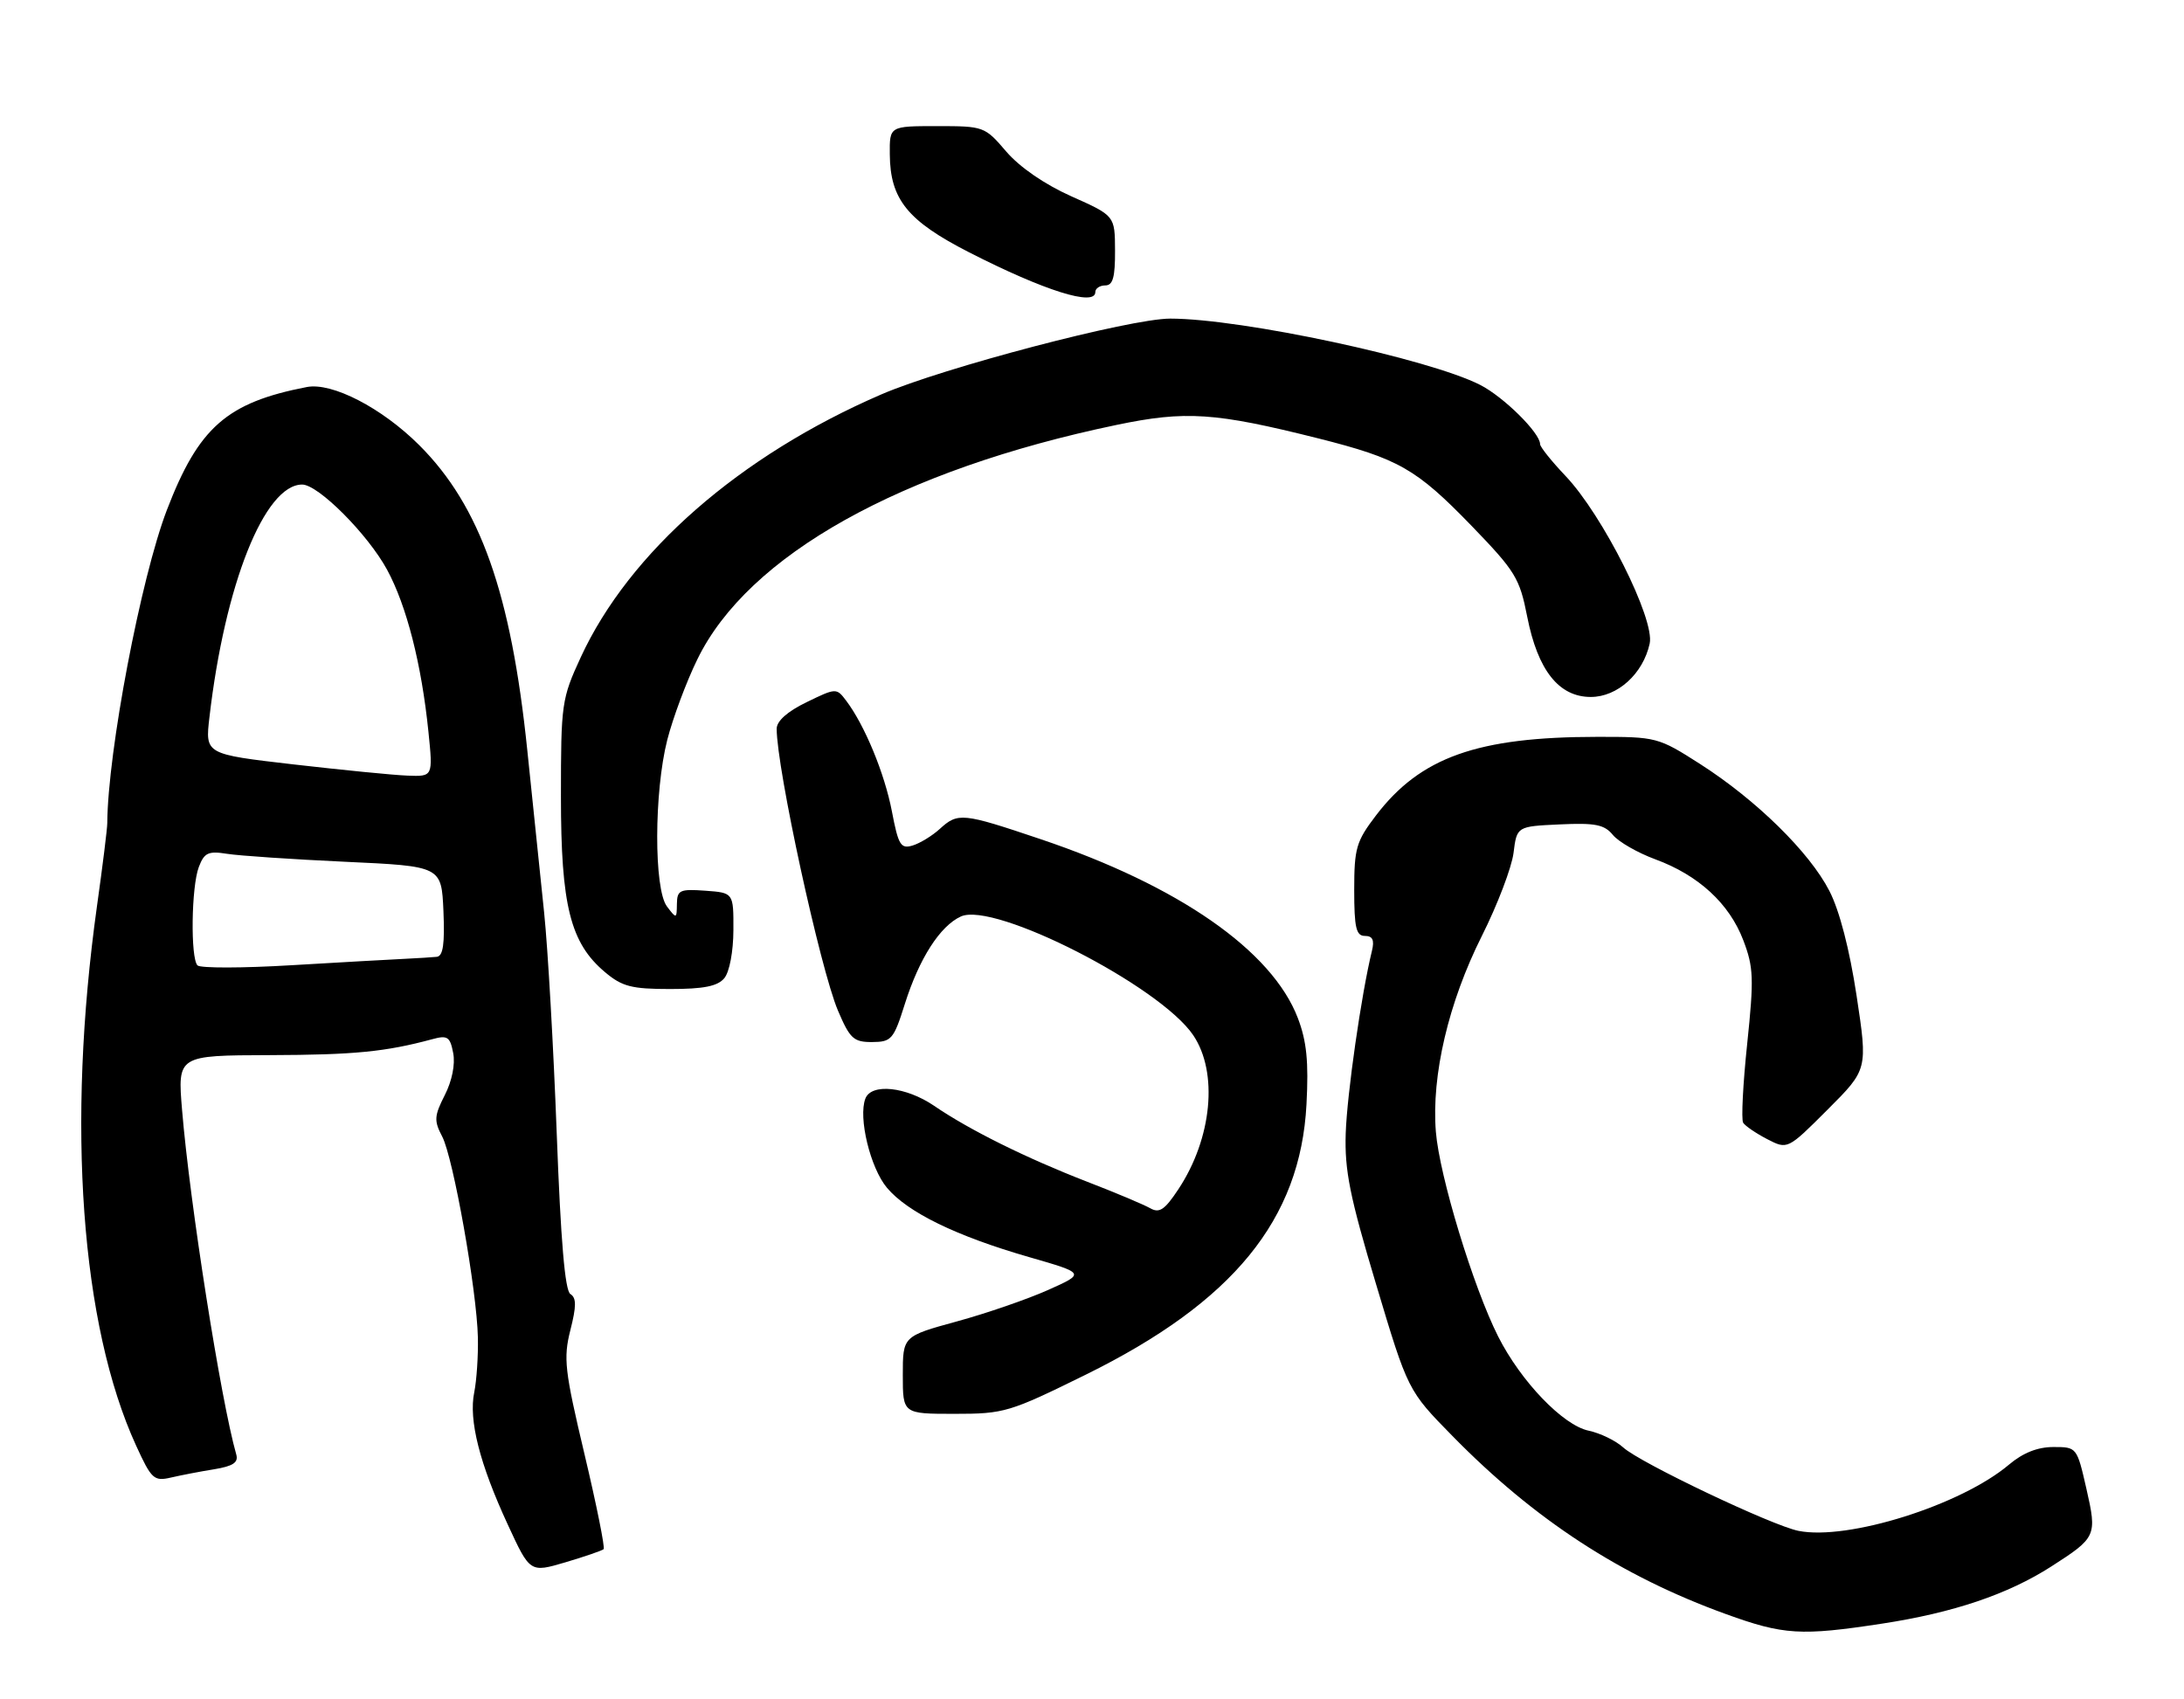 <?xml version="1.0" encoding="UTF-8" standalone="no"?>
<!DOCTYPE svg PUBLIC "-//W3C//DTD SVG 1.1//EN" "http://www.w3.org/Graphics/SVG/1.1/DTD/svg11.dtd" >
<svg xmlns="http://www.w3.org/2000/svg" xmlns:xlink="http://www.w3.org/1999/xlink" version="1.1" viewBox="0 0 329 256">
 <g >
 <path fill="currentColor"
d=" M 283.50 244.61 C 294.24 242.97 302.46 240.20 309.02 235.99 C 315.81 231.63 315.92 231.40 314.29 224.25 C 312.87 218.03 312.84 218.00 309.33 218.00 C 306.95 218.00 304.75 218.87 302.64 220.65 C 295.41 226.76 278.37 232.12 270.92 230.63 C 266.94 229.84 247.02 220.36 244.53 218.07 C 243.41 217.05 241.07 215.91 239.32 215.54 C 235.45 214.73 229.10 208.11 225.68 201.34 C 221.93 193.90 216.84 177.18 216.30 170.50 C 215.62 162.01 218.20 151.03 223.23 141.00 C 225.58 136.32 227.72 130.70 228.00 128.50 C 228.50 124.50 228.50 124.50 234.96 124.20 C 240.30 123.95 241.68 124.22 242.96 125.78 C 243.81 126.82 246.68 128.47 249.36 129.46 C 255.86 131.85 260.50 136.12 262.61 141.65 C 264.16 145.71 264.23 147.39 263.20 157.23 C 262.56 163.30 262.29 168.66 262.59 169.14 C 262.88 169.62 264.51 170.73 266.20 171.61 C 269.28 173.20 269.28 173.20 275.32 167.16 C 281.36 161.12 281.36 161.12 279.68 150.02 C 278.62 143.03 277.11 137.19 275.58 134.22 C 272.59 128.39 264.56 120.51 256.09 115.09 C 249.80 111.07 249.54 111.00 240.59 111.01 C 222.56 111.02 213.98 114.07 207.28 122.85 C 204.30 126.76 204.00 127.79 204.00 134.08 C 204.00 139.77 204.29 141.00 205.61 141.00 C 206.77 141.00 207.07 141.62 206.67 143.25 C 205.07 149.79 202.92 164.81 202.72 170.74 C 202.54 176.33 203.33 180.27 207.30 193.50 C 212.09 209.50 212.09 209.50 218.80 216.34 C 231.19 228.98 244.20 237.45 260.00 243.17 C 268.69 246.32 271.28 246.48 283.50 244.61 Z  M 90.93 233.39 C 91.16 233.16 89.86 226.71 88.04 219.04 C 85.06 206.47 84.85 204.64 85.92 200.39 C 86.84 196.77 86.84 195.52 85.92 194.95 C 85.11 194.45 84.47 186.94 83.87 170.86 C 83.39 158.01 82.54 143.00 81.97 137.50 C 81.40 132.00 80.26 120.97 79.43 113.00 C 76.99 89.37 72.34 76.24 63.17 67.08 C 57.53 61.45 50.03 57.57 46.21 58.31 C 34.17 60.64 29.92 64.38 25.14 76.83 C 21.22 87.05 16.23 113.26 16.16 124.00 C 16.16 124.83 15.46 130.45 14.61 136.50 C 10.00 169.50 12.19 199.62 20.50 217.78 C 22.82 222.85 23.19 223.19 25.75 222.60 C 27.26 222.25 30.20 221.68 32.27 221.35 C 35.12 220.88 35.94 220.33 35.59 219.12 C 33.27 210.99 28.58 181.19 27.43 167.25 C 26.74 159.00 26.74 159.00 40.62 158.96 C 53.41 158.92 58.07 158.46 65.12 156.56 C 67.42 155.93 67.80 156.19 68.27 158.65 C 68.60 160.34 68.09 162.86 67.00 164.99 C 65.41 168.12 65.36 168.84 66.61 171.22 C 68.28 174.41 71.83 194.37 71.99 201.50 C 72.05 204.25 71.80 207.97 71.44 209.76 C 70.58 213.93 72.25 220.52 76.49 229.68 C 79.84 236.94 79.84 236.94 85.17 235.37 C 88.10 234.50 90.69 233.61 90.93 233.39 Z  M 163.58 207.09 C 185.77 196.15 195.90 183.74 196.81 166.38 C 197.15 159.94 196.84 156.87 195.51 153.38 C 191.62 143.21 177.55 133.42 156.72 126.41 C 144.97 122.45 144.31 122.38 141.56 124.89 C 140.43 125.92 138.59 127.04 137.48 127.38 C 135.69 127.92 135.33 127.33 134.36 122.25 C 133.26 116.52 130.26 109.25 127.46 105.55 C 126.01 103.63 125.94 103.63 121.50 105.79 C 118.61 107.19 117.00 108.63 117.00 109.79 C 117.00 115.77 123.56 145.95 126.23 152.25 C 128.03 156.48 128.59 157.00 131.37 156.99 C 134.30 156.97 134.62 156.60 136.31 151.24 C 138.47 144.40 141.61 139.50 144.75 138.07 C 149.77 135.78 174.75 148.55 179.75 155.96 C 183.54 161.58 182.59 171.49 177.51 179.17 C 175.44 182.29 174.65 182.82 173.24 182.01 C 172.28 181.47 168.00 179.66 163.71 178.01 C 154.56 174.46 146.01 170.22 140.71 166.59 C 136.48 163.71 131.26 163.16 130.36 165.51 C 129.26 168.36 131.11 175.97 133.61 178.94 C 136.72 182.65 144.04 186.22 155.00 189.38 C 163.50 191.83 163.50 191.83 157.89 194.34 C 154.80 195.72 148.61 197.86 144.14 199.08 C 136.00 201.31 136.00 201.31 136.00 207.16 C 136.00 213.00 136.00 213.00 143.79 213.00 C 151.29 213.00 152.05 212.77 163.58 207.09 Z  M 109.11 147.37 C 109.89 146.43 110.47 143.35 110.48 140.12 C 110.50 134.50 110.50 134.50 106.25 134.19 C 102.40 133.91 102.00 134.10 101.97 136.19 C 101.94 138.44 101.90 138.45 100.47 136.56 C 98.49 133.94 98.52 119.31 100.52 111.46 C 101.36 108.18 103.39 102.72 105.05 99.33 C 112.67 83.66 135.66 70.80 168.18 64.02 C 178.62 61.84 183.04 62.14 198.57 66.04 C 210.67 69.09 213.34 70.61 221.66 79.20 C 228.27 86.04 228.92 87.08 230.06 92.90 C 231.65 100.99 234.83 105.00 239.64 105.00 C 243.66 105.00 247.51 101.52 248.51 96.96 C 249.32 93.29 241.44 77.60 235.83 71.70 C 233.72 69.48 232.00 67.33 232.00 66.91 C 232.00 65.22 226.51 59.79 222.98 57.99 C 215.21 54.03 187.03 48.00 176.28 48.00 C 170.24 48.00 142.09 55.39 132.76 59.42 C 111.41 68.65 94.79 83.19 87.49 99.01 C 84.60 105.27 84.50 106.01 84.50 120.00 C 84.50 136.44 85.91 142.07 91.15 146.47 C 93.72 148.63 95.14 149.00 100.95 149.00 C 106.02 149.00 108.10 148.58 109.11 147.37 Z  M 165.00 44.00 C 165.00 43.45 165.68 43.00 166.50 43.00 C 167.65 43.00 167.99 41.76 167.97 37.75 C 167.95 32.50 167.95 32.50 161.40 29.58 C 157.35 27.77 153.61 25.19 151.58 22.83 C 148.35 19.05 148.21 19.00 141.15 19.00 C 134.00 19.00 134.00 19.00 134.04 23.25 C 134.09 30.04 136.72 33.28 146.00 38.02 C 157.32 43.80 165.00 46.22 165.00 44.00 Z  M 29.75 145.44 C 28.68 144.33 28.82 133.59 29.95 130.62 C 30.77 128.46 31.37 128.18 34.20 128.63 C 36.02 128.92 44.02 129.46 52.00 129.83 C 66.50 130.50 66.50 130.50 66.80 137.25 C 67.01 142.21 66.75 144.04 65.80 144.15 C 65.08 144.22 62.92 144.36 61.00 144.45 C 59.08 144.54 51.42 144.97 44.00 145.41 C 36.58 145.86 30.16 145.87 29.75 145.44 Z  M 44.20 115.16 C 30.90 113.62 30.90 113.62 31.55 108.06 C 33.87 88.03 39.86 73.00 45.52 73.00 C 47.94 73.00 55.39 80.47 58.30 85.81 C 61.25 91.24 63.50 100.04 64.54 110.25 C 65.23 117.00 65.23 117.00 61.37 116.85 C 59.24 116.77 51.52 116.00 44.20 115.16 Z "/>
</g>
</svg>